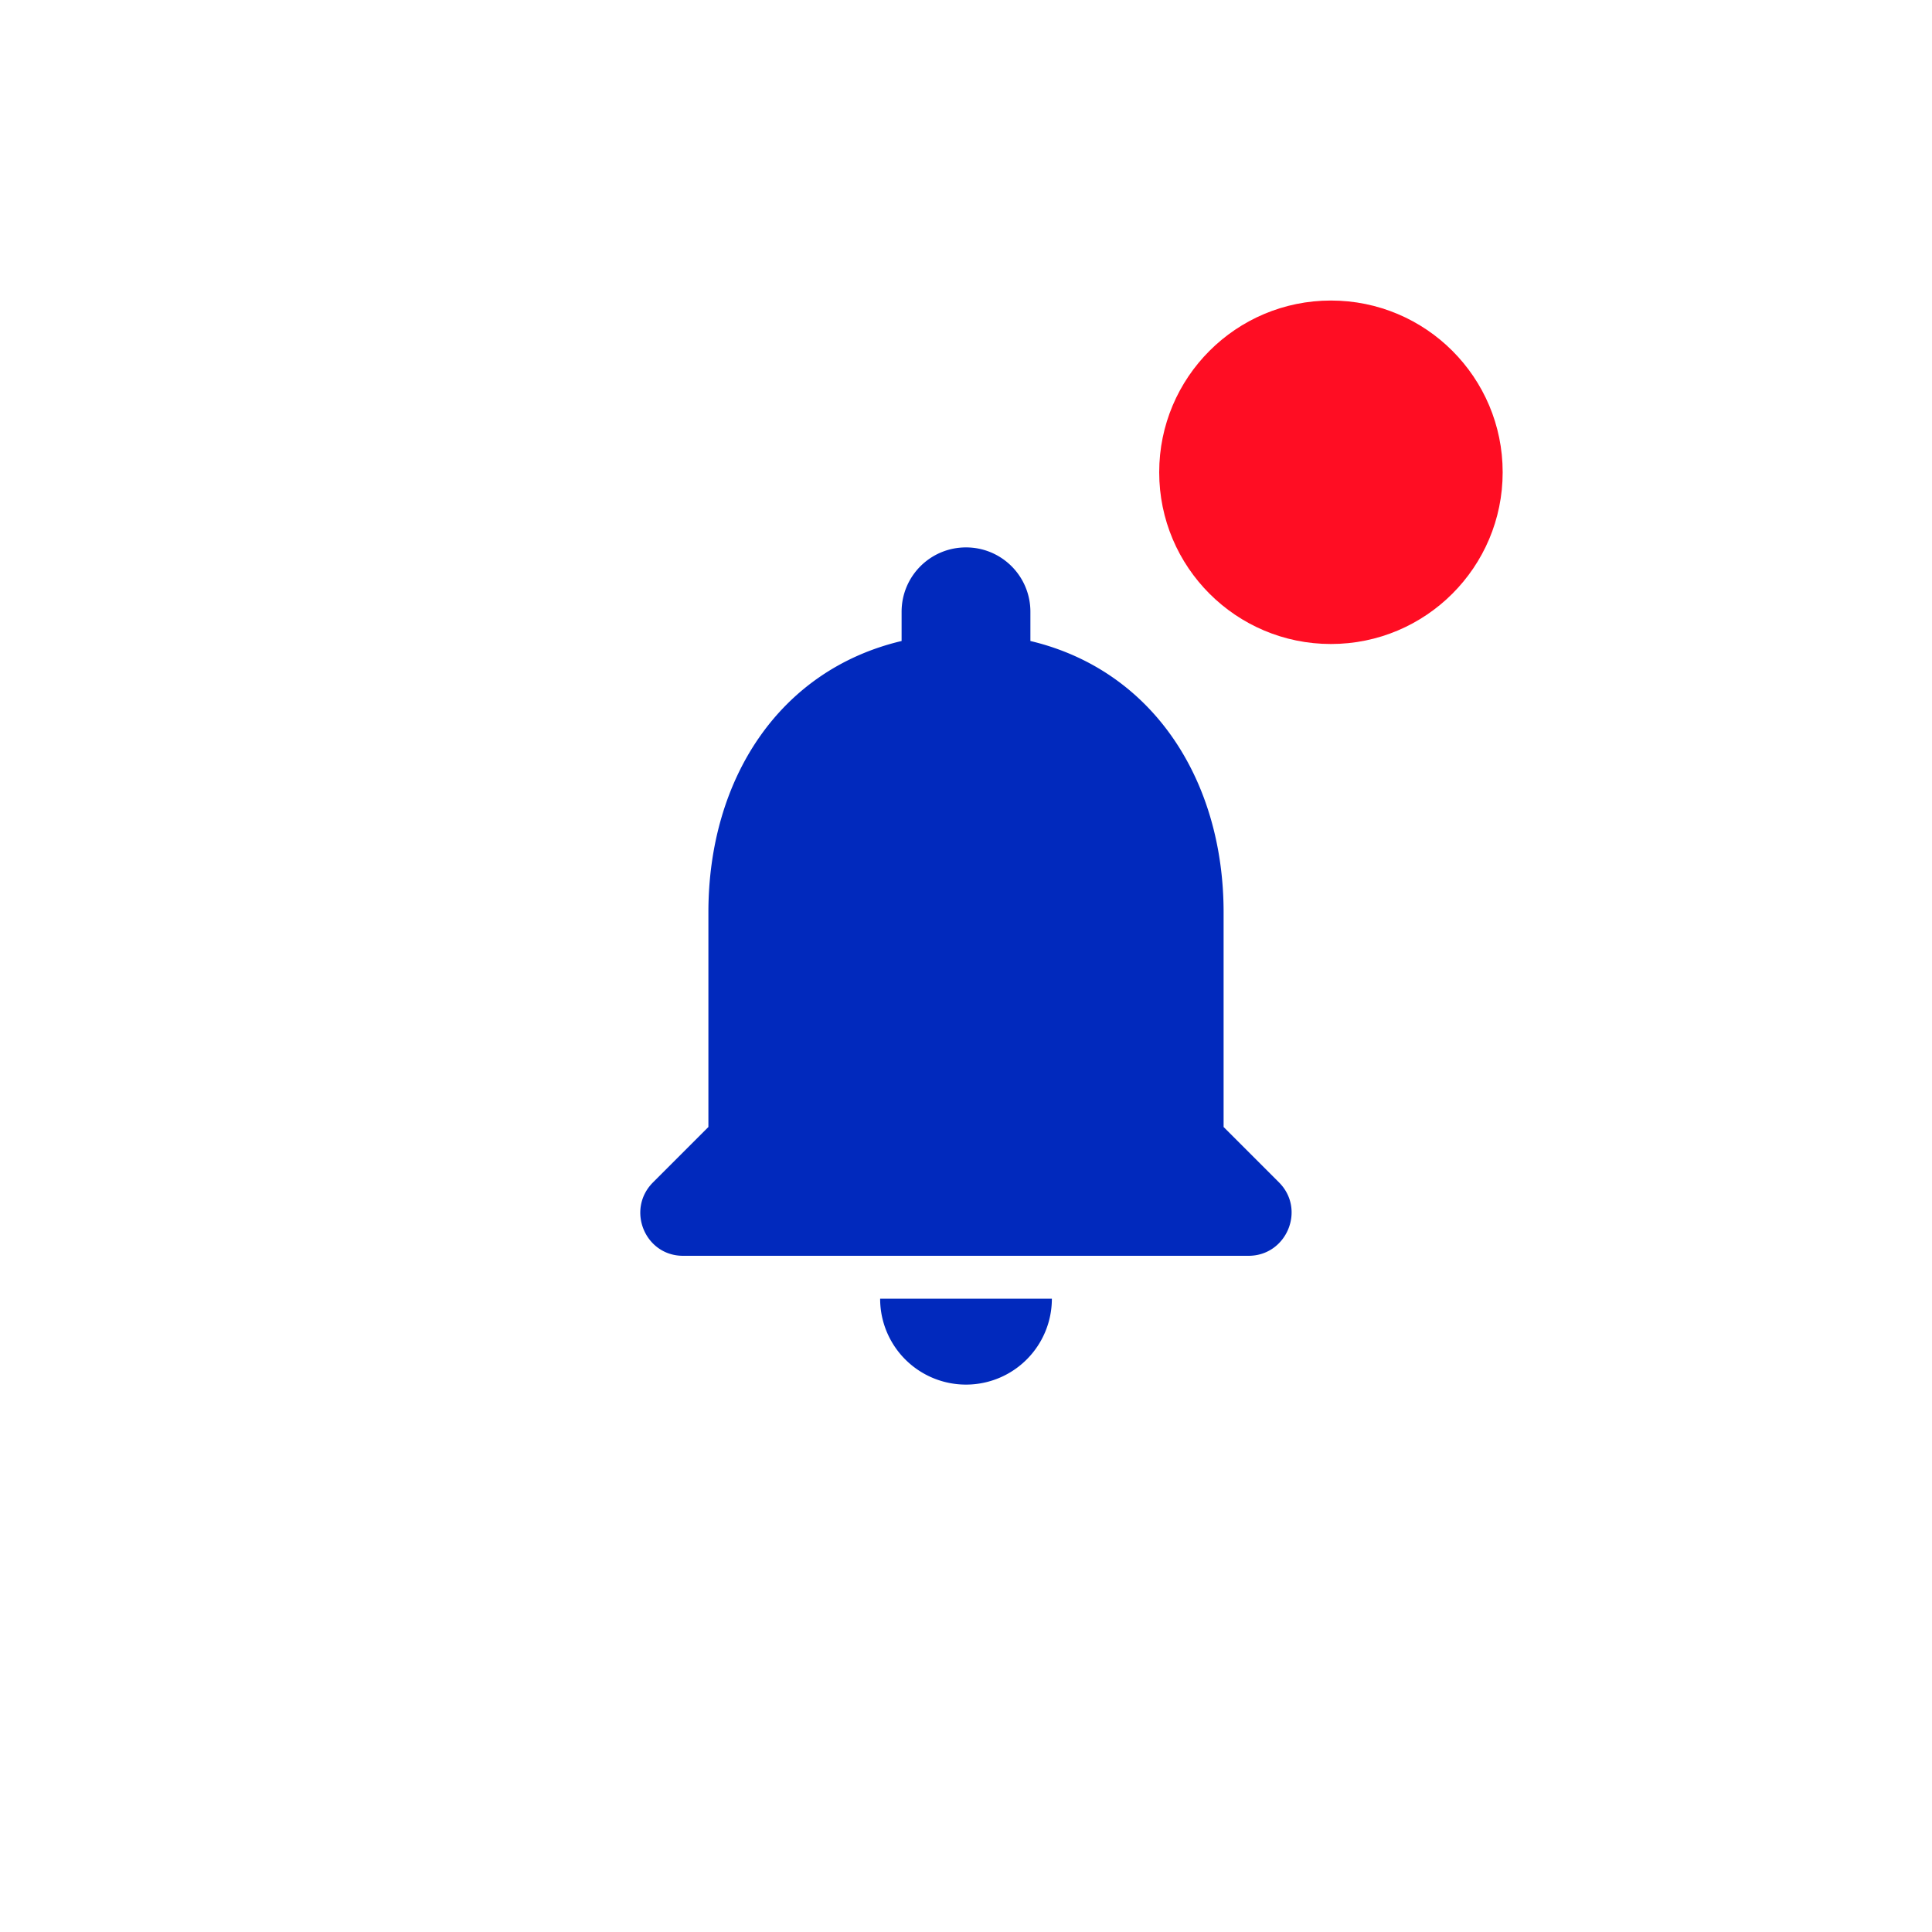 <svg width="45" height="45" viewBox="0 0 45 45" fill="none" xmlns="http://www.w3.org/2000/svg">
    <path fill-rule="evenodd" clip-rule="evenodd" d="M28.5 21.25v5l1.29 1.29c.63.63.18 1.71-.71 1.71H15.91c-.89 0-1.33-1.08-.7-1.71l1.29-1.29v-5c0-3.08 1.63-5.64 4.5-6.32v-.68c0-.83.67-1.5 1.5-1.5s1.5.67 1.5 1.5v.68c2.86.68 4.5 3.25 4.5 6.32zm-4 9a2 2 0 1 1-4 0h4z" fill="#0129BD"/>
    <circle cx="31" cy="11" r="4" fill="#FF0D23"/>
</svg>
